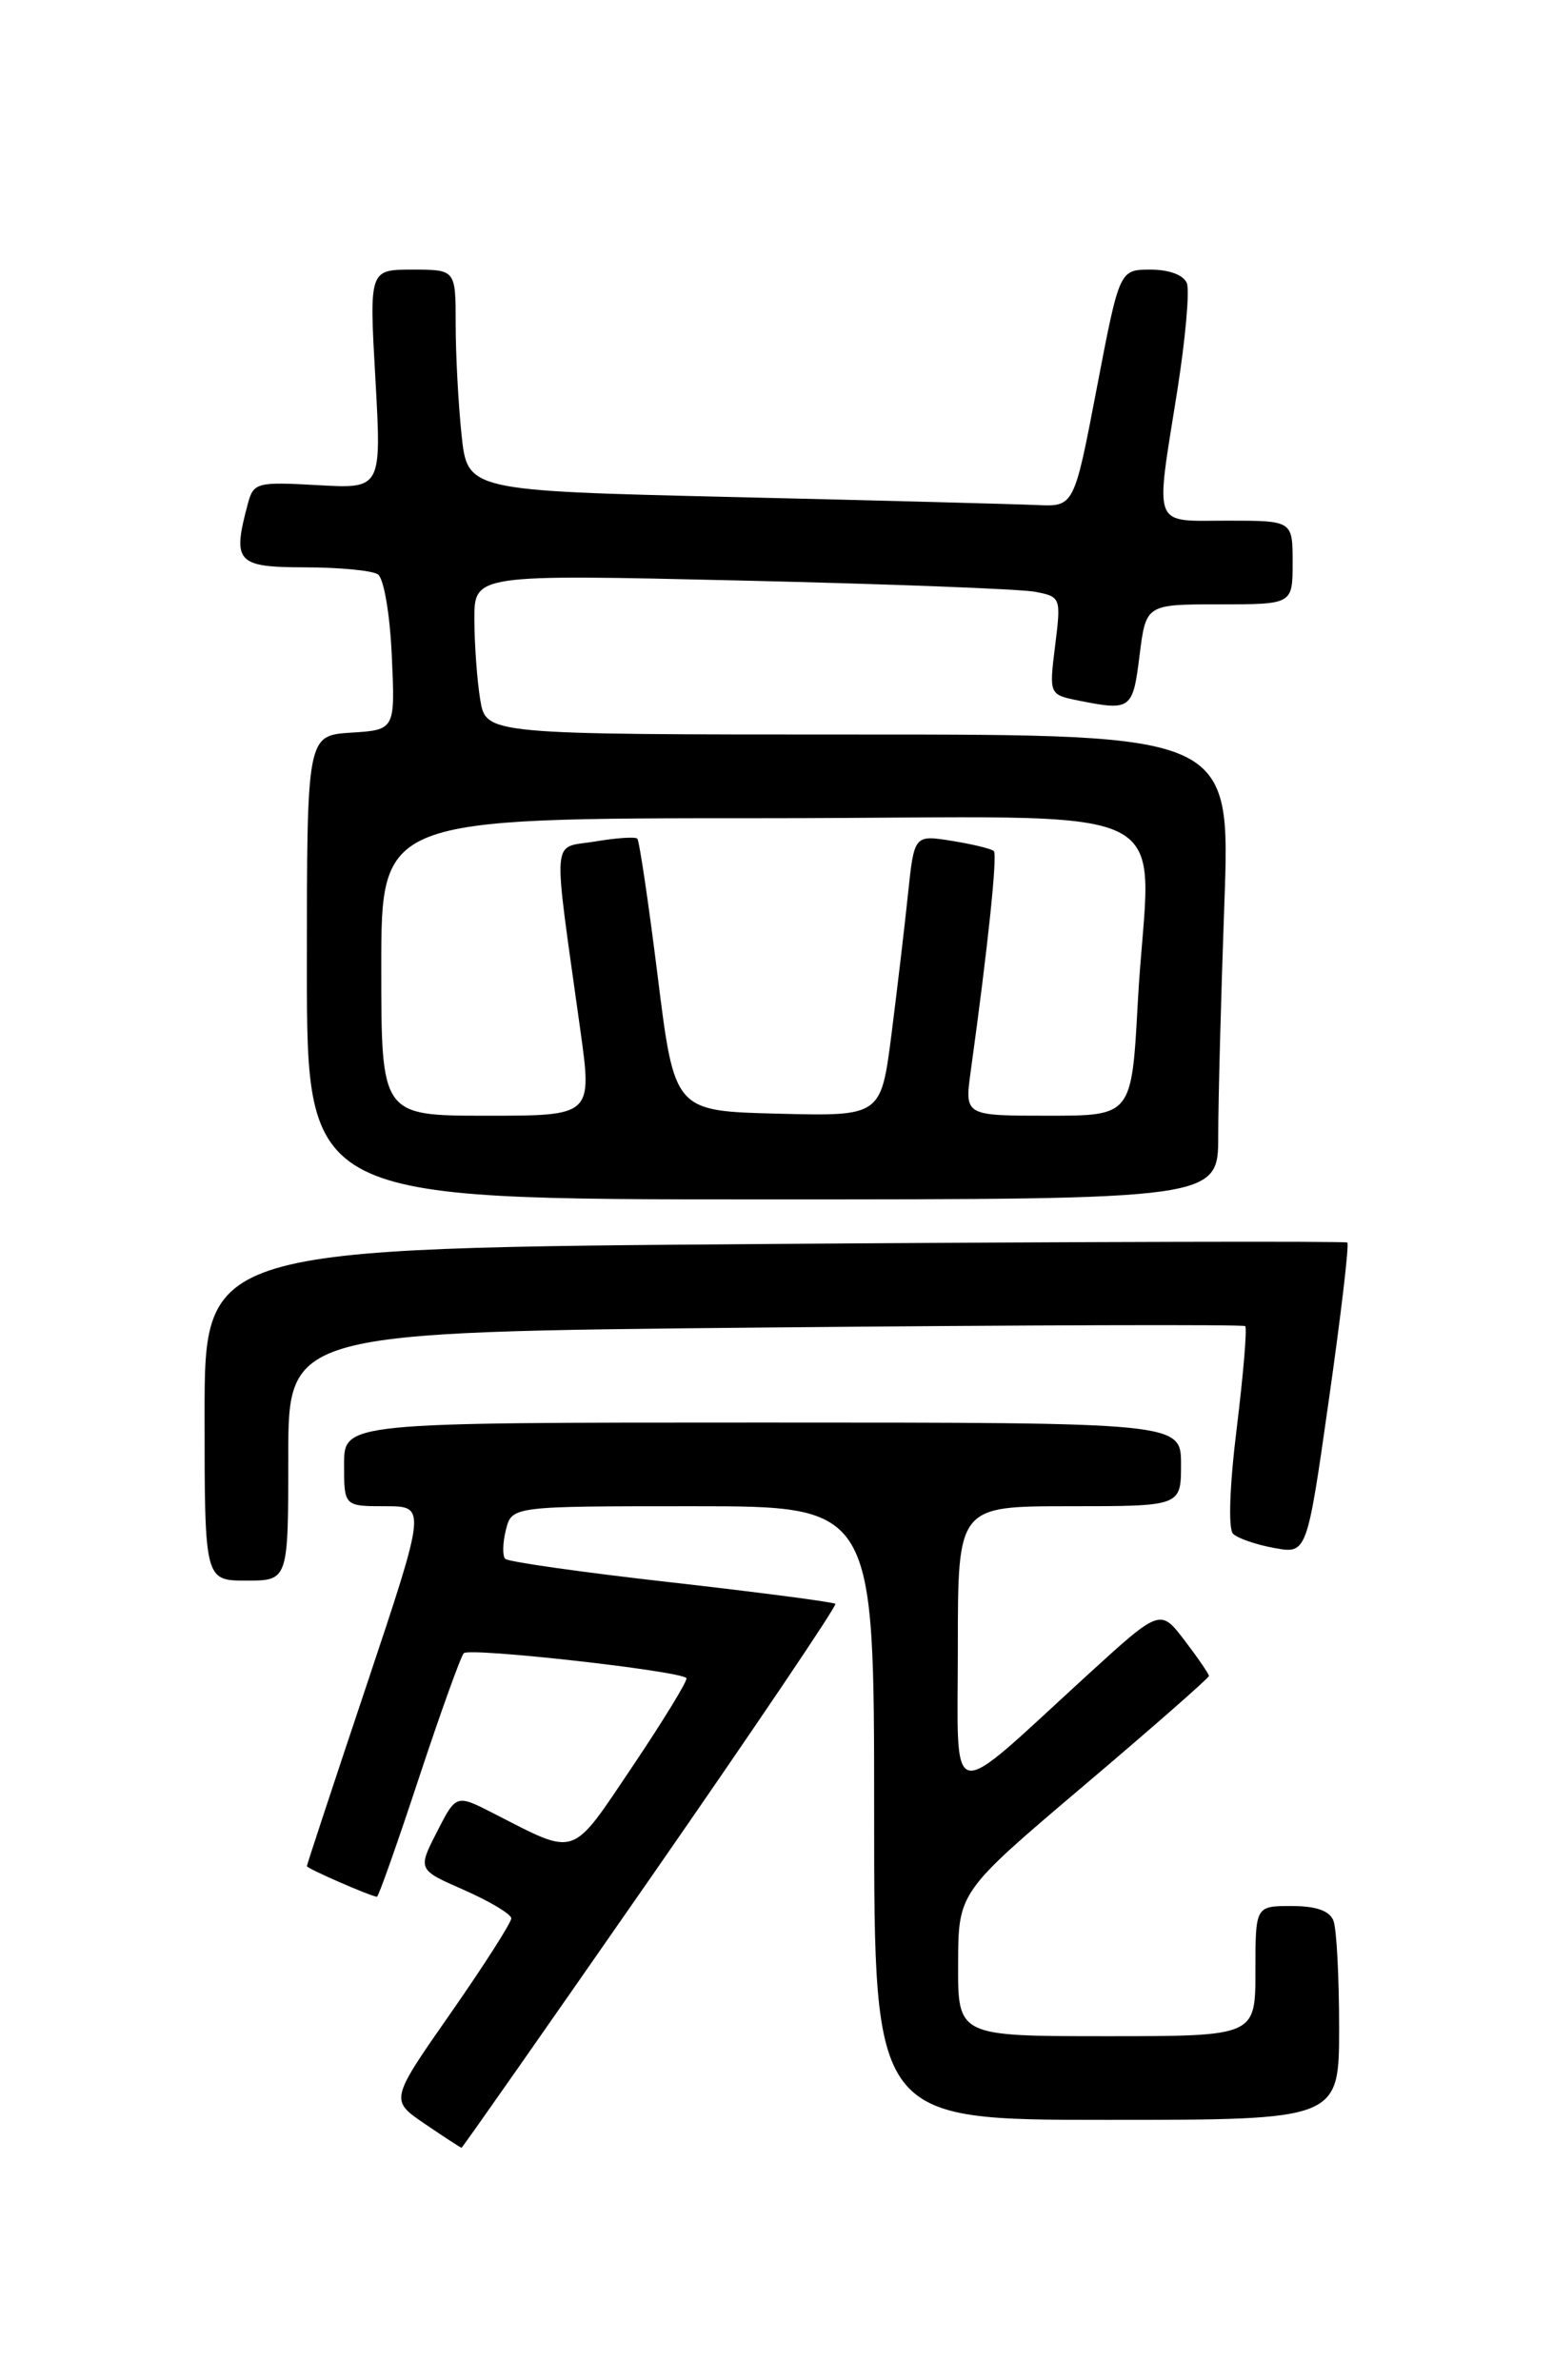 <?xml version="1.0" encoding="UTF-8" standalone="no"?>
<!DOCTYPE svg PUBLIC "-//W3C//DTD SVG 1.1//EN" "http://www.w3.org/Graphics/SVG/1.1/DTD/svg11.dtd" >
<svg xmlns="http://www.w3.org/2000/svg" xmlns:xlink="http://www.w3.org/1999/xlink" version="1.1" viewBox="0 0 167 256">
 <g >
 <path fill="currentColor"
d=" M 69.99 201.92 C 81.09 185.93 90.02 172.69 89.83 172.50 C 89.64 172.31 81.70 171.27 72.19 170.19 C 62.68 169.12 54.64 167.98 54.33 167.66 C 54.02 167.35 54.05 165.95 54.40 164.55 C 55.04 162.00 55.04 162.00 74.52 162.00 C 94.00 162.00 94.00 162.00 94.00 195.00 C 94.00 228.00 94.00 228.00 119.00 228.00 C 144.00 228.00 144.00 228.00 144.00 218.08 C 144.00 212.63 143.73 207.45 143.39 206.58 C 142.98 205.51 141.52 205.00 138.89 205.00 C 135.00 205.00 135.00 205.00 135.00 212.00 C 135.00 219.00 135.00 219.00 119.00 219.00 C 103.00 219.00 103.00 219.00 103.03 211.25 C 103.05 203.50 103.05 203.50 116.53 192.07 C 123.94 185.79 130.00 180.47 130.00 180.26 C 130.00 180.04 128.82 178.32 127.38 176.43 C 124.76 173.00 124.76 173.00 116.83 180.25 C 101.61 194.17 103.00 194.48 103.00 177.13 C 103.00 162.00 103.00 162.00 115.00 162.00 C 127.00 162.00 127.00 162.00 127.00 157.50 C 127.00 153.00 127.00 153.00 82.00 153.00 C 37.00 153.00 37.00 153.00 37.00 157.50 C 37.00 162.00 37.00 162.00 41.43 162.00 C 45.85 162.00 45.85 162.00 39.43 181.22 C 35.89 191.79 33.00 200.56 33.00 200.71 C 33.00 200.97 39.95 204.00 40.54 204.00 C 40.70 204.00 42.73 198.26 45.04 191.25 C 47.36 184.24 49.53 178.19 49.87 177.81 C 50.45 177.17 73.02 179.69 73.81 180.48 C 74.01 180.67 71.42 184.91 68.08 189.89 C 61.30 199.96 62.15 199.67 53.06 195.03 C 49.05 192.98 49.05 192.98 46.98 197.04 C 44.91 201.09 44.91 201.09 49.93 203.29 C 52.69 204.51 54.96 205.87 54.98 206.32 C 54.99 206.77 52.06 211.36 48.47 216.51 C 41.93 225.88 41.93 225.88 45.70 228.44 C 47.77 229.85 49.54 231.00 49.63 231.00 C 49.73 231.00 58.88 217.91 69.99 201.92 Z  M 31.00 156.63 C 31.00 143.27 31.00 143.27 82.25 142.78 C 110.44 142.51 133.68 142.44 133.90 142.63 C 134.12 142.81 133.71 147.72 133.00 153.53 C 132.22 159.81 132.06 164.45 132.60 164.97 C 133.09 165.45 135.08 166.14 137.02 166.49 C 140.54 167.14 140.54 167.14 142.90 150.54 C 144.20 141.41 145.10 133.80 144.88 133.64 C 144.67 133.48 116.94 133.55 83.25 133.79 C 22.00 134.24 22.00 134.24 22.00 152.12 C 22.00 170.00 22.00 170.00 26.50 170.00 C 31.00 170.00 31.00 170.00 31.00 156.63 Z  M 131.00 122.16 C 131.00 118.40 131.30 107.15 131.66 97.16 C 132.32 79.00 132.32 79.00 92.29 79.00 C 52.26 79.00 52.26 79.00 51.64 75.25 C 51.30 73.19 51.02 69.31 51.01 66.64 C 51.00 61.77 51.00 61.77 79.75 62.44 C 95.56 62.81 109.76 63.35 111.31 63.65 C 114.07 64.18 114.11 64.27 113.46 69.45 C 112.81 74.71 112.81 74.71 116.03 75.36 C 121.61 76.47 121.82 76.31 122.54 70.50 C 123.23 65.00 123.23 65.00 131.12 65.00 C 139.00 65.00 139.00 65.00 139.00 60.50 C 139.00 56.00 139.00 56.00 132.00 56.00 C 123.81 56.00 124.21 57.05 126.60 42.01 C 127.47 36.47 127.94 31.28 127.63 30.47 C 127.29 29.58 125.74 29.00 123.72 29.00 C 120.38 29.00 120.38 29.00 117.94 41.75 C 115.50 54.50 115.50 54.50 111.50 54.32 C 109.30 54.22 94.62 53.83 78.88 53.46 C 50.26 52.78 50.26 52.78 49.63 46.74 C 49.28 43.42 49.00 38.07 49.00 34.85 C 49.00 29.00 49.00 29.00 44.35 29.00 C 39.70 29.00 39.70 29.00 40.37 40.78 C 41.03 52.57 41.03 52.57 34.16 52.18 C 27.64 51.81 27.26 51.91 26.66 54.15 C 24.96 60.48 25.42 61.00 32.75 61.02 C 36.46 61.02 40.01 61.36 40.63 61.77 C 41.27 62.18 41.93 66.04 42.13 70.50 C 42.50 78.50 42.50 78.50 37.75 78.80 C 33.00 79.11 33.00 79.11 33.00 104.05 C 33.00 129.00 33.00 129.00 82.00 129.00 C 131.00 129.00 131.00 129.00 131.00 122.16 Z  M 41.00 104.00 C 41.00 88.00 41.00 88.00 82.00 88.00 C 129.01 88.00 123.56 85.32 122.35 107.84 C 121.69 120.00 121.69 120.00 112.71 120.00 C 103.73 120.00 103.73 120.00 104.38 115.25 C 106.24 101.82 107.27 91.94 106.87 91.54 C 106.63 91.29 104.60 90.80 102.37 90.44 C 98.31 89.79 98.31 89.79 97.64 96.15 C 97.28 99.64 96.47 106.45 95.86 111.28 C 94.73 120.06 94.73 120.06 83.63 119.78 C 72.53 119.50 72.53 119.50 70.73 105.05 C 69.74 97.10 68.75 90.42 68.53 90.20 C 68.31 89.98 66.26 90.12 63.97 90.51 C 59.25 91.30 59.41 89.25 62.40 110.75 C 63.69 120.00 63.69 120.00 52.34 120.00 C 41.00 120.00 41.00 120.00 41.00 104.00 Z "/>
</g>
</svg>
